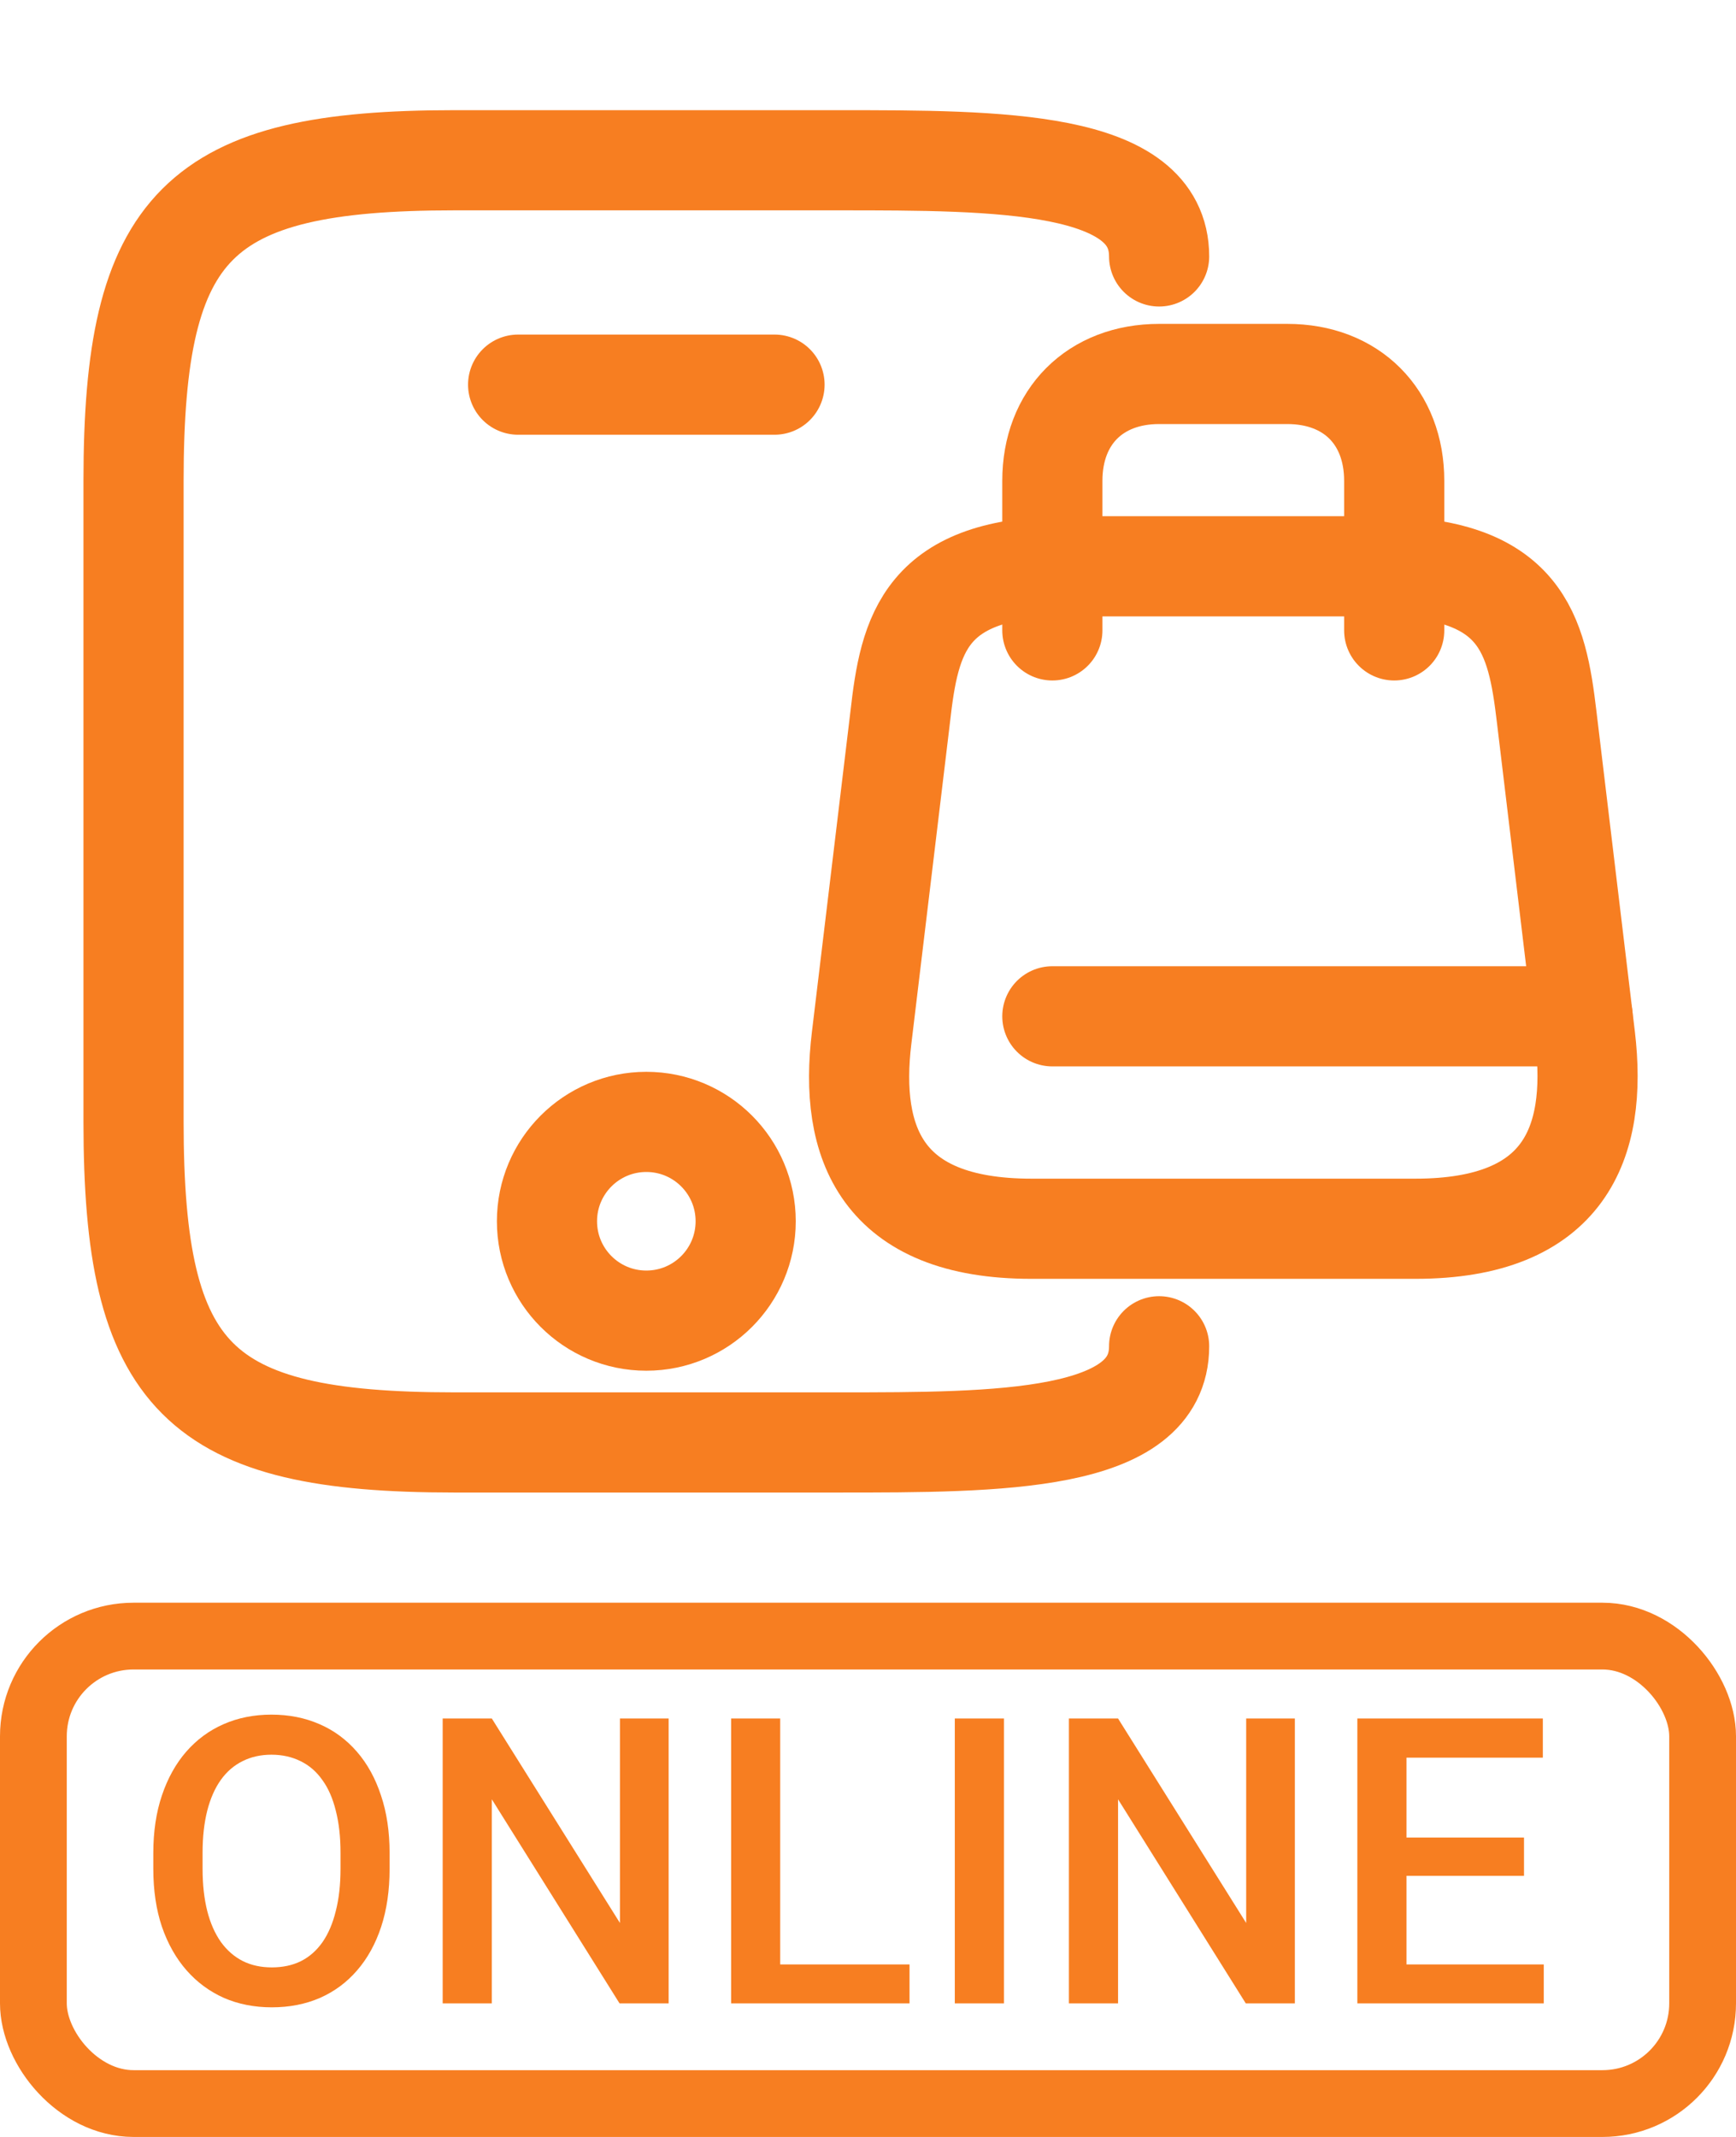 <svg width="26" height="32" viewBox="0 0 26 32" fill="none" xmlns="http://www.w3.org/2000/svg"><path d="M17.36 3.84C17.36 2.4 14.96 2.4 12.56 2.4H6.8C2.96 2.4 2 3.36 2 7.2V16.8C2 20.64 2.96 21.6 6.8 21.6H12.56C14.96 21.6 17.36 21.6 17.36 20.16" stroke="#F77E21" stroke-width="1.5" stroke-linecap="round" stroke-linejoin="round"/><path d="M9.68 19.776C10.502 19.776 11.168 19.11 11.168 18.288C11.168 17.466 10.502 16.8 9.68 16.8C8.858 16.8 8.192 17.466 8.192 18.288C8.192 19.11 8.858 19.776 9.68 19.776Z" stroke="#F77E21" stroke-width="1.5" stroke-linecap="round" stroke-linejoin="round"/><path d="M11.6 5.76H7.76" stroke="#F77E21" stroke-width="1.5" stroke-linecap="round" stroke-linejoin="round"/><path d="M16.016 8.48H20.624C22.8 8.48 23.018 9.498 23.165 10.739L23.741 15.539C23.926 17.114 23.44 18.4 21.2 18.4H15.446C13.2 18.4 12.713 17.114 12.905 15.539L13.482 10.739C13.622 9.498 13.84 8.48 16.016 8.48Z" stroke="#F77E21" stroke-width="1.5" stroke-linecap="round" stroke-linejoin="round"/><path d="M15.761 9.44V7.2C15.761 6.24 16.401 5.6 17.36 5.6H19.28C20.241 5.6 20.881 6.24 20.881 7.2V9.44" stroke="#F77E21" stroke-width="1.5" stroke-linecap="round" stroke-linejoin="round"/><path d="M23.703 15.219H15.761" stroke="#F77E21" stroke-width="1.5" stroke-linecap="round" stroke-linejoin="round"/><path d="M5.835 27.75V27.984C5.835 28.307 5.793 28.596 5.709 28.852C5.625 29.107 5.505 29.325 5.349 29.505C5.194 29.685 5.009 29.822 4.792 29.918C4.575 30.012 4.335 30.059 4.071 30.059C3.81 30.059 3.57 30.012 3.354 29.918C3.139 29.822 2.952 29.685 2.794 29.505C2.636 29.325 2.513 29.107 2.425 28.852C2.339 28.596 2.296 28.307 2.296 27.984V27.75C2.296 27.428 2.339 27.14 2.425 26.886C2.511 26.63 2.632 26.412 2.788 26.232C2.946 26.051 3.133 25.913 3.348 25.819C3.564 25.724 3.804 25.676 4.065 25.676C4.329 25.676 4.569 25.724 4.786 25.819C5.003 25.913 5.189 26.051 5.346 26.232C5.502 26.412 5.622 26.63 5.706 26.886C5.792 27.14 5.835 27.428 5.835 27.75ZM5.1 27.984V27.744C5.1 27.506 5.076 27.296 5.029 27.114C4.984 26.931 4.917 26.777 4.827 26.654C4.739 26.529 4.631 26.436 4.502 26.373C4.373 26.309 4.228 26.276 4.065 26.276C3.903 26.276 3.759 26.309 3.632 26.373C3.505 26.436 3.396 26.529 3.307 26.654C3.219 26.777 3.151 26.931 3.104 27.114C3.058 27.296 3.034 27.506 3.034 27.744V27.984C3.034 28.223 3.058 28.434 3.104 28.617C3.151 28.801 3.22 28.956 3.31 29.083C3.401 29.208 3.511 29.303 3.638 29.367C3.765 29.43 3.909 29.461 4.071 29.461C4.235 29.461 4.381 29.43 4.508 29.367C4.635 29.303 4.742 29.208 4.83 29.083C4.918 28.956 4.984 28.801 5.029 28.617C5.076 28.434 5.1 28.223 5.1 27.984ZM10.014 25.734V30H9.279L7.366 26.944V30H6.63V25.734H7.366L9.285 28.796V25.734H10.014ZM13.622 29.417V30H11.48V29.417H13.622ZM11.685 25.734V30H10.95V25.734H11.685ZM15.036 25.734V30H14.3V25.734H15.036ZM19.393 25.734V30H18.658L16.745 26.944V30H16.009V25.734H16.745L18.664 28.796V25.734H19.393ZM23.121 29.417V30H20.857V29.417H23.121ZM21.065 25.734V30H20.329V25.734H21.065ZM22.825 27.516V28.09H20.857V27.516H22.825ZM23.107 25.734V26.32H20.857V25.734H23.107Z" fill="#F77E21"/><rect x="0.5" y="24.5" width="25" height="7" rx="1.5" stroke="#F77E21"/></svg>